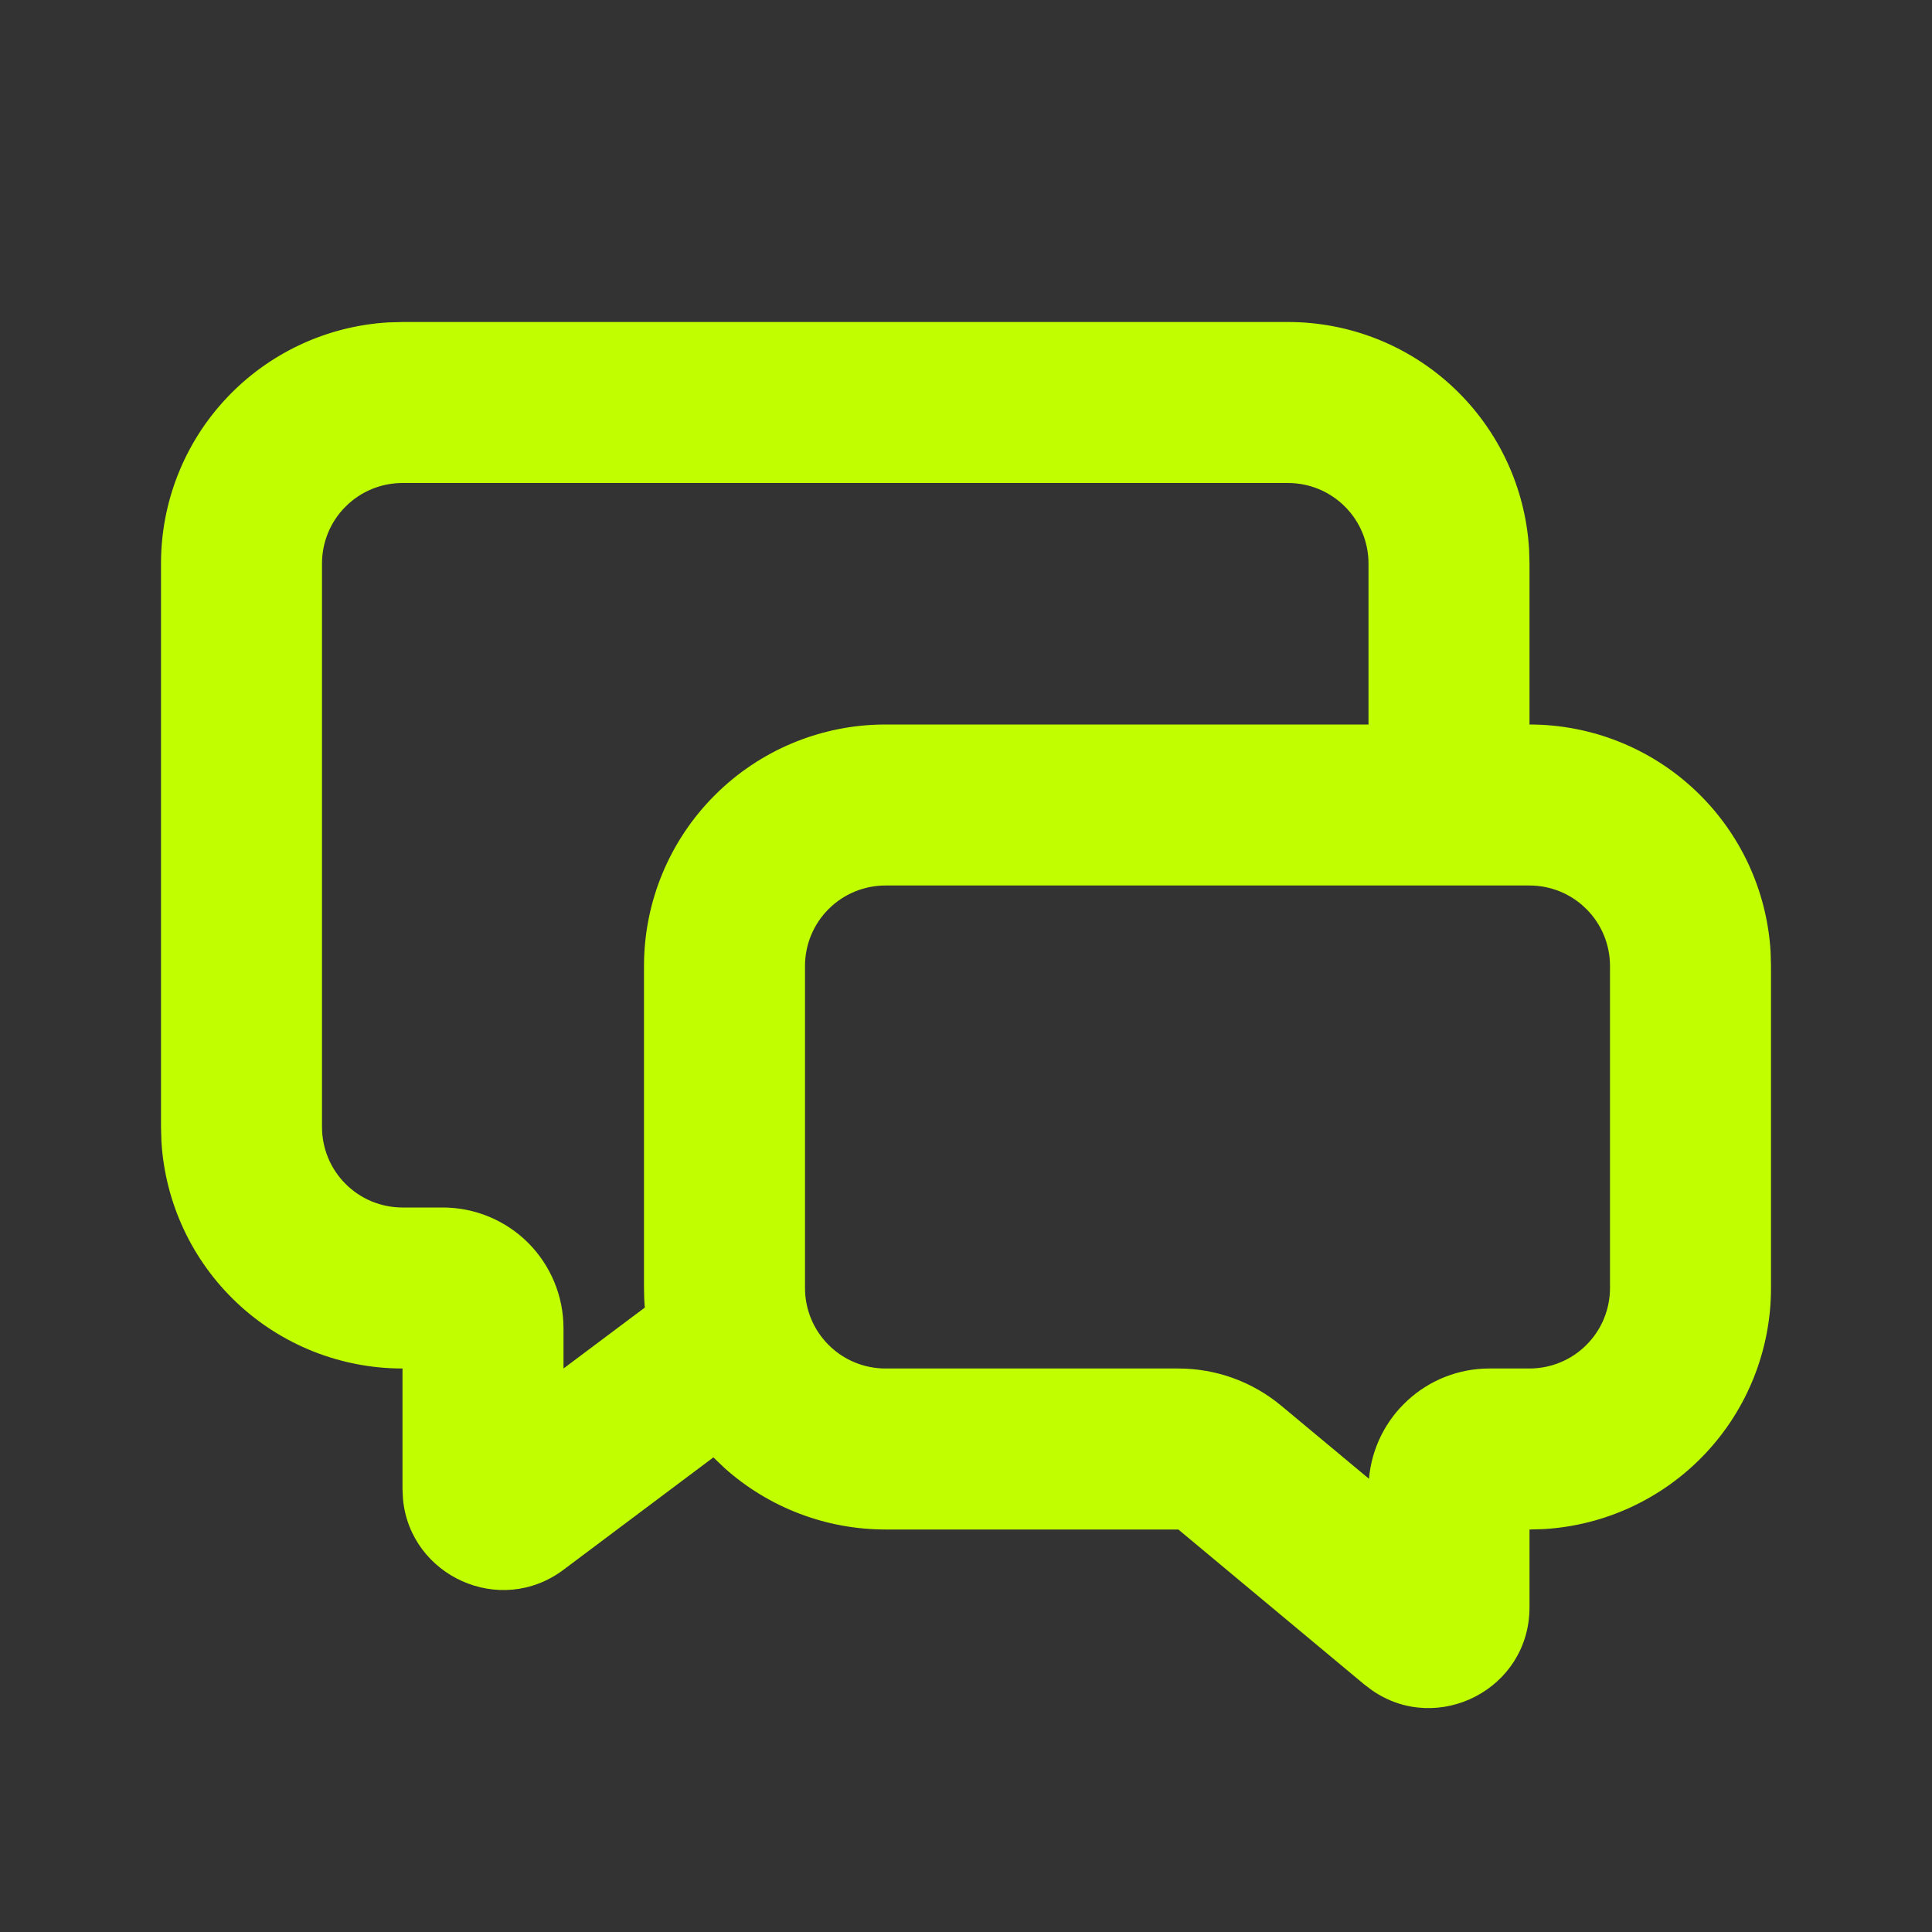 <svg width="24" height="24" viewBox="0 0 24 24" fill="none" xmlns="http://www.w3.org/2000/svg">
<rect x="0" y="0" width="24" height="24" fill="#333333" stroke="none"/>
<path d="M16 4C16.765 4 17.502 4.292 18.058 4.817C18.615 5.342 18.95 6.06 18.995 6.824L19 7V9C19.765 9 20.502 9.292 21.058 9.817C21.615 10.342 21.95 11.06 21.995 11.824L22 12V16C22 16.765 21.708 17.502 21.183 18.058C20.658 18.615 19.94 18.95 19.176 18.995L19 19V19.966C19 20.986 17.857 21.56 17.046 20.999L16.95 20.927L14.638 19H11C10.263 19 9.552 18.729 9.002 18.238L8.862 18.104L7 19.5C6.209 20.093 5.094 19.575 5.006 18.621L5 18.5V17C4.235 17 3.498 16.708 2.942 16.183C2.385 15.658 2.05 14.94 2.005 14.176L2 14V7C2 6.235 2.292 5.498 2.817 4.942C3.342 4.385 4.06 4.05 4.824 4.005L5 4H16ZM19 11H11C10.735 11 10.48 11.105 10.293 11.293C10.105 11.48 10 11.735 10 12V16C10 16.265 10.105 16.52 10.293 16.707C10.48 16.895 10.735 17 11 17H14.638C15.106 17 15.559 17.164 15.918 17.464L17.006 18.37C17.038 17.996 17.21 17.648 17.487 17.395C17.763 17.141 18.125 17 18.5 17H19C19.265 17 19.52 16.895 19.707 16.707C19.895 16.52 20 16.265 20 16V12C20 11.735 19.895 11.48 19.707 11.293C19.52 11.105 19.265 11 19 11ZM16 6H5C4.735 6 4.48 6.105 4.293 6.293C4.105 6.48 4 6.735 4 7V14C4 14.265 4.105 14.52 4.293 14.707C4.48 14.895 4.735 15 5 15H5.5C5.898 15 6.279 15.158 6.561 15.439C6.842 15.721 7 16.102 7 16.5V17L8.01 16.243C8.003 16.162 8 16.081 8 16V12C8 11.204 8.316 10.441 8.879 9.879C9.441 9.316 10.204 9 11 9H17V7C17 6.735 16.895 6.48 16.707 6.293C16.52 6.105 16.265 6 16 6Z" fill="#C1FF00"/>
</svg>
